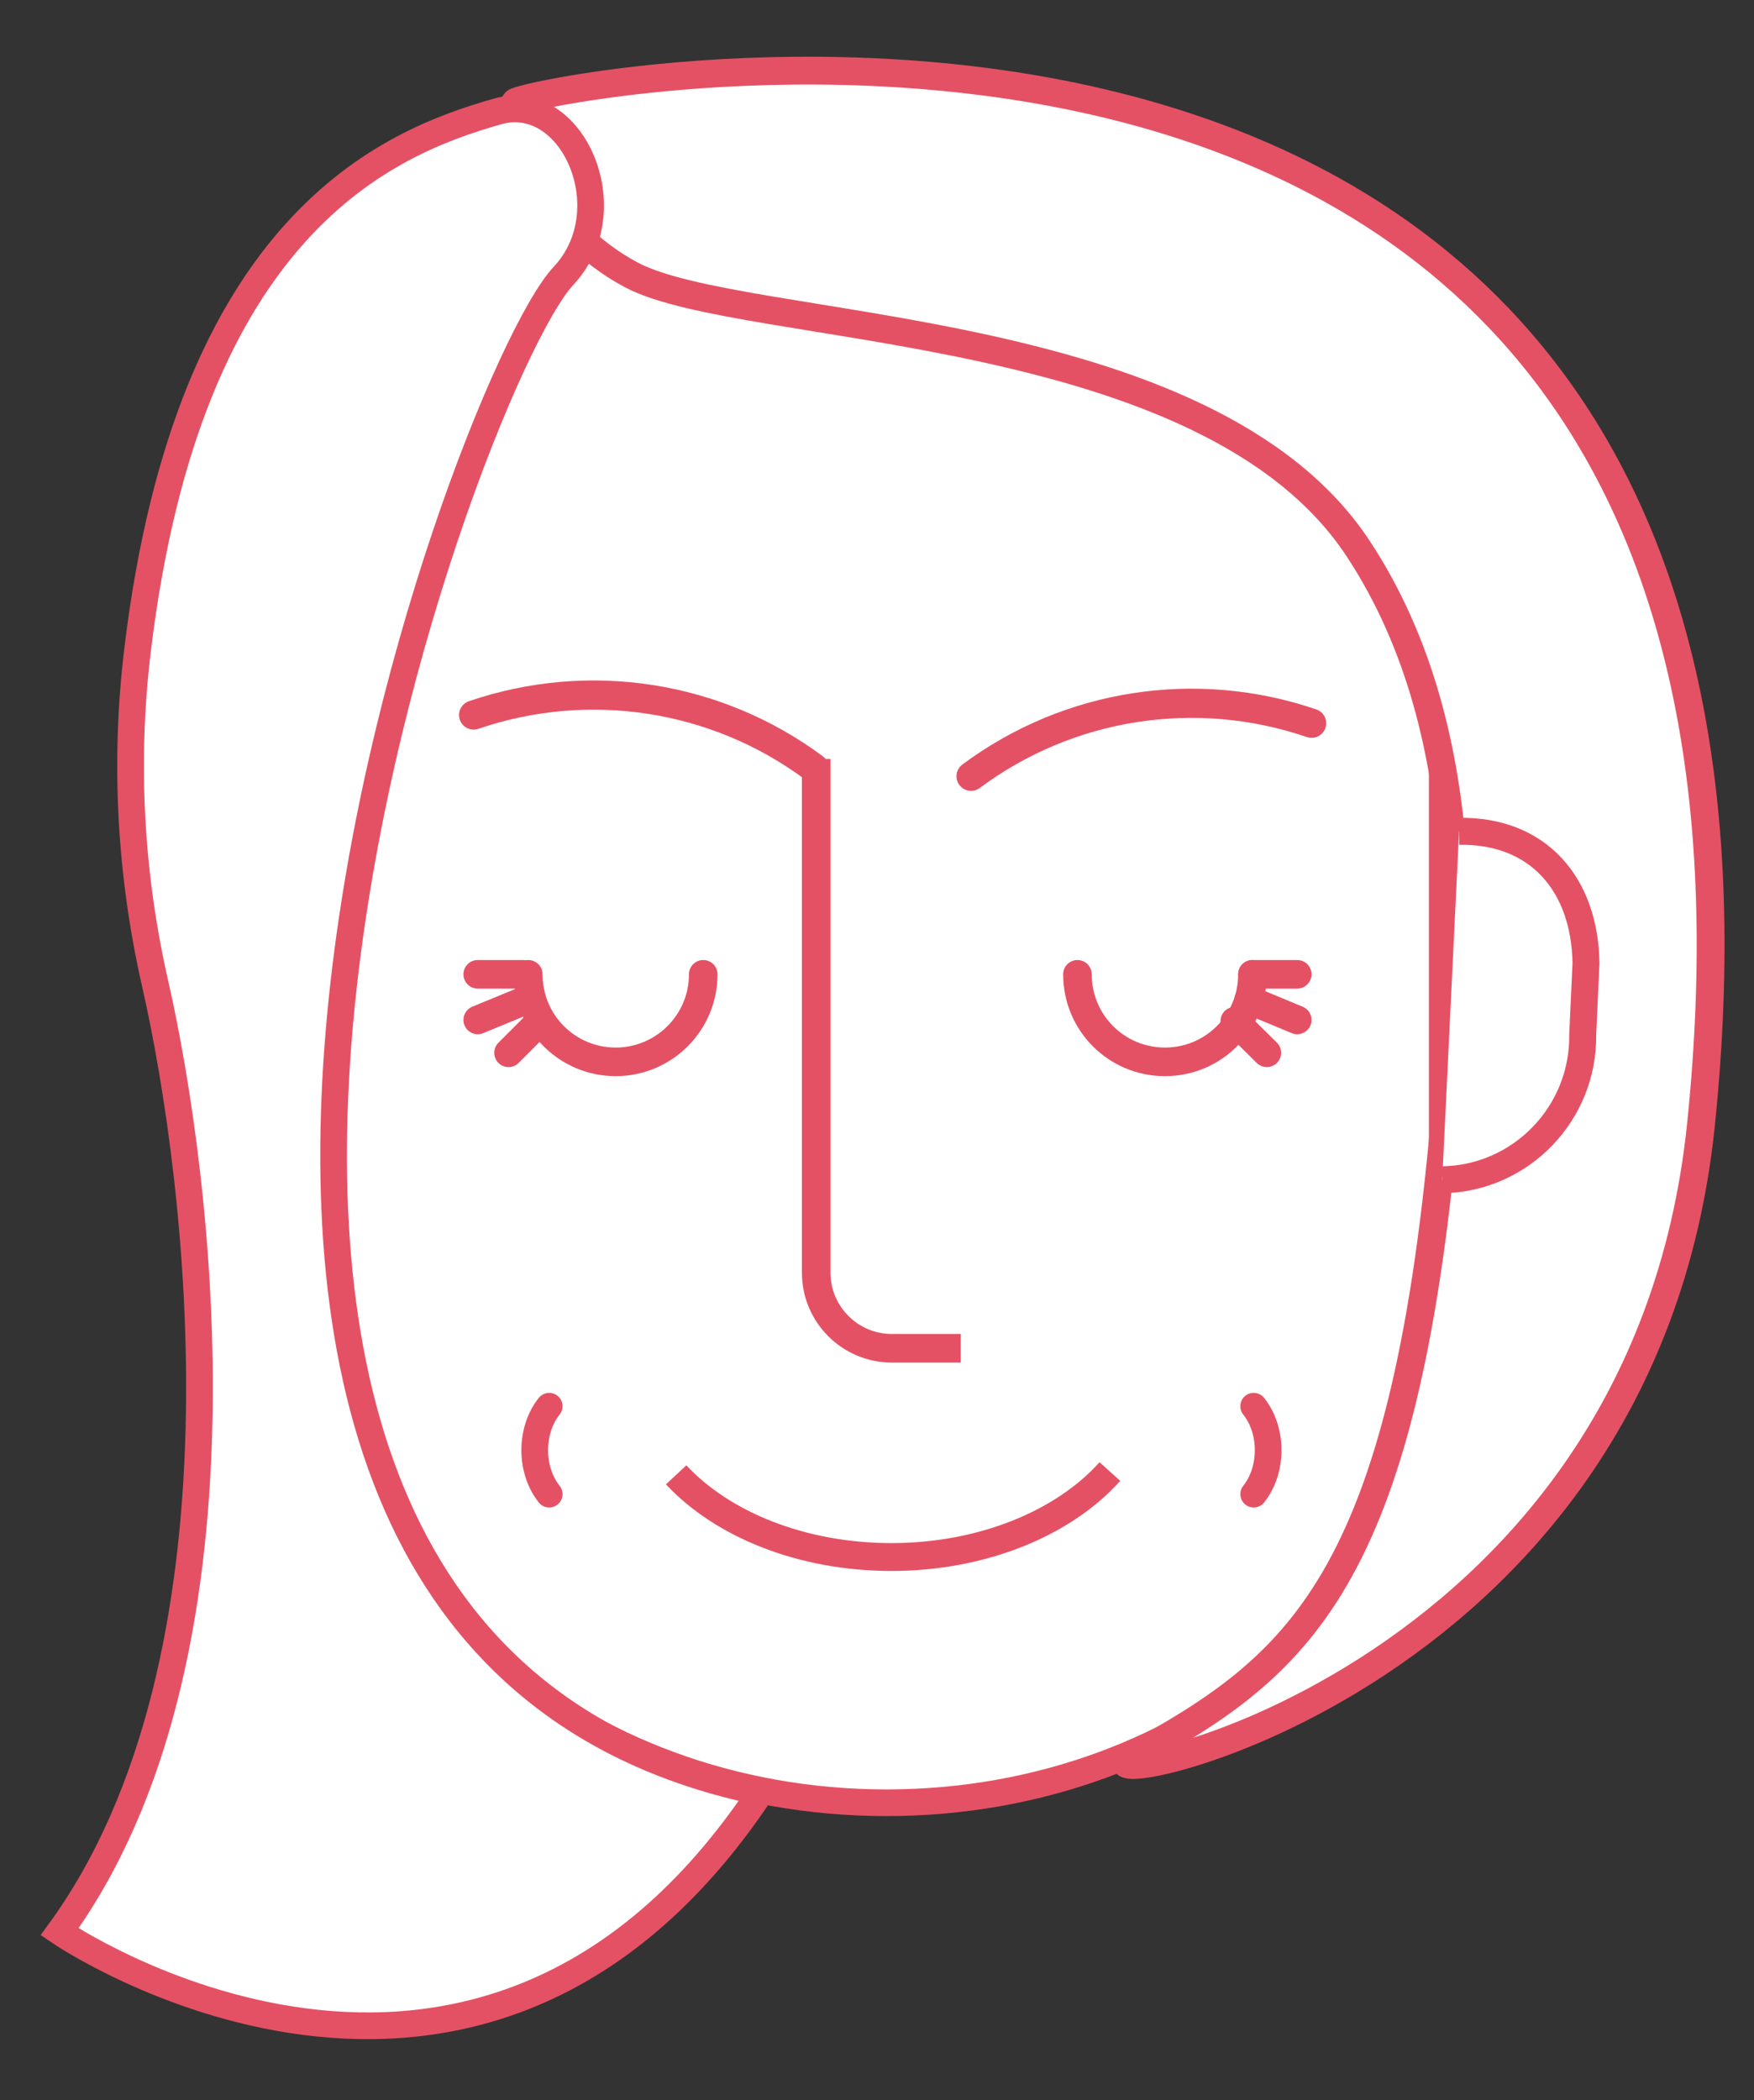 <?xml version="1.0" encoding="utf-8"?>
<!-- Generator: Adobe Illustrator 23.0.4, SVG Export Plug-In . SVG Version: 6.00 Build 0)  -->
<svg version="1.1" id="Layer_1" xmlns="http://www.w3.org/2000/svg" xmlns:xlink="http://www.w3.org/1999/xlink" x="0px" y="0px"
	 viewBox="0 0 427 511.1" style="enable-background:new 0 0 427 511.1;" xml:space="preserve">
<rect x="0" y="0" width="427" height="511.1" fill="#333333" stroke="none"/>
<style type="text/css">
	.st0{fill:#F0F0EF;}
	.st1{fill:none;stroke:#E55164;stroke-width:6.314;stroke-miterlimit:10;}
	.st2{fill:#F0F0EF;stroke:#E55164;stroke-width:6.314;stroke-miterlimit:10;}
	.st3{fill:#F0F0EF;stroke:#E55164;stroke-width:6.628;stroke-miterlimit:10;}
	.st4{fill:none;stroke:#E55164;stroke-width:5.703;stroke-miterlimit:10;}
	.st5{fill:none;stroke:#E55164;stroke-width:6.322;stroke-miterlimit:10;}
	.st6{fill:none;stroke:#E55164;stroke-width:6.316;stroke-linecap:round;stroke-miterlimit:10;}
	.st7{fill:none;stroke:#E55164;stroke-width:6.322;stroke-linecap:round;stroke-miterlimit:10;}
	.st8{fill:none;stroke:#E55164;stroke-width:2.222;stroke-linecap:round;stroke-miterlimit:10;}
	.st9{fill:#F1F1F0;stroke:#E55164;stroke-width:6.255;stroke-miterlimit:10;}
	.st10{clip-path:url(#SVGID_2_);}
	.st11{fill:none;stroke:#E55164;stroke-width:6.274;stroke-miterlimit:10;}
	.st12{clip-path:url(#SVGID_4_);}
	.st13{clip-path:url(#SVGID_6_);fill:none;stroke:#E55164;stroke-width:6.274;stroke-miterlimit:10;}
	.st14{clip-path:url(#SVGID_8_);fill:#F0F0EF;}
	.st15{clip-path:url(#SVGID_8_);fill:none;stroke:#E55164;stroke-width:6.587;stroke-miterlimit:10;}
	.st16{clip-path:url(#SVGID_10_);}
	.st17{clip-path:url(#SVGID_12_);fill:#F0F0EF;}
	.st18{clip-path:url(#SVGID_12_);fill:none;stroke:#E55164;stroke-width:6.587;stroke-miterlimit:10;}
	.st19{clip-path:url(#SVGID_14_);fill:none;stroke:#E55164;stroke-width:6.587;stroke-miterlimit:10;}
	.st20{clip-path:url(#SVGID_14_);fill:#F0F0EF;}
	.st21{clip-path:url(#SVGID_16_);}
	.st22{clip-path:url(#SVGID_18_);fill:#F0F0EF;}
	.st23{clip-path:url(#SVGID_18_);fill:none;stroke:#E55164;stroke-width:6.587;stroke-miterlimit:10;}
	.st24{clip-path:url(#SVGID_20_);fill:none;stroke:#E55164;stroke-width:6.587;stroke-miterlimit:10;}
	.st25{clip-path:url(#SVGID_20_);fill:#F0F0EF;}
	.st26{clip-path:url(#SVGID_22_);}
	.st27{clip-path:url(#SVGID_24_);fill:none;stroke:#E55164;stroke-width:6.587;stroke-miterlimit:10;}
	.st28{clip-path:url(#SVGID_26_);fill:none;stroke:#E55164;stroke-width:6.587;stroke-miterlimit:10;}
	.st29{fill:none;stroke:#E55164;stroke-width:6.628;stroke-miterlimit:10;}
	.st30{fill:none;stroke:#E55164;stroke-width:6.628;stroke-linecap:round;stroke-miterlimit:10;}
	.st31{fill:none;}
	.st32{fill:none;stroke:#E55164;stroke-width:6.876;stroke-miterlimit:10;}
	.st33{fill:none;stroke:#E55164;stroke-width:6.876;stroke-linecap:round;stroke-miterlimit:10;}
	.st34{fill:none;stroke:#E55164;stroke-width:7.114;stroke-miterlimit:10;}
	.st35{clip-path:url(#SVGID_28_);fill:#F0F0EF;}
	.st36{clip-path:url(#SVGID_28_);fill:none;stroke:#E55164;stroke-width:6.944;stroke-miterlimit:10;}
	.st37{clip-path:url(#SVGID_30_);}
	.st38{clip-path:url(#SVGID_32_);fill:none;stroke:#E55164;stroke-width:6.944;stroke-miterlimit:10;}
	.st39{clip-path:url(#SVGID_34_);fill:none;stroke:#E55164;stroke-width:6.944;stroke-miterlimit:10;}
	.st40{clip-path:url(#SVGID_34_);fill:#F0F0EF;}
	.st41{clip-path:url(#SVGID_34_);fill:none;stroke:#E55164;stroke-width:6.944;stroke-linecap:round;stroke-miterlimit:10;}
	.st42{clip-path:url(#SVGID_36_);}
	.st43{clip-path:url(#SVGID_38_);fill:#F0F0EF;}
	.st44{clip-path:url(#SVGID_38_);fill:none;stroke:#E55164;stroke-width:6.944;stroke-miterlimit:10;}
	.st45{clip-path:url(#SVGID_40_);fill:none;stroke:#E55164;stroke-width:6.944;stroke-miterlimit:10;}
	.st46{clip-path:url(#SVGID_40_);fill:#F0F0EF;}
	.st47{fill:#F0F0EF;stroke:#E55164;stroke-width:6.488;stroke-miterlimit:10;}
	.st48{fill:none;stroke:#E55164;stroke-width:6.96;stroke-miterlimit:10;}
	.st49{fill:none;stroke:#E55164;stroke-width:6.96;stroke-linecap:round;stroke-miterlimit:10;}
	.st50{fill:none;stroke:#E55164;stroke-width:6.785;stroke-miterlimit:10;}
	.st51{clip-path:url(#SVGID_42_);fill:#F0F0EF;}
	.st52{clip-path:url(#SVGID_42_);fill:none;stroke:#E55164;stroke-width:6.314;stroke-miterlimit:10;}
	.st53{clip-path:url(#SVGID_44_);fill:#F0F0EF;}
	.st54{clip-path:url(#SVGID_44_);fill:none;stroke:#E55164;stroke-width:6.628;stroke-miterlimit:10;}
	.st55{clip-path:url(#SVGID_44_);fill:none;stroke:#E55164;stroke-width:6.628;stroke-linecap:round;stroke-miterlimit:10;}
	.st56{clip-path:url(#SVGID_46_);fill:#F0F0EF;}
	.st57{clip-path:url(#SVGID_46_);fill:none;stroke:#E55164;stroke-width:6.909;stroke-miterlimit:10;}
	.st58{clip-path:url(#SVGID_48_);}
	.st59{clip-path:url(#SVGID_50_);fill:#F0F0EF;}
	.st60{clip-path:url(#SVGID_50_);fill:none;stroke:#E55164;stroke-width:6.909;stroke-miterlimit:10;}
	.st61{clip-path:url(#SVGID_52_);fill:none;stroke:#E55164;stroke-width:6.909;stroke-miterlimit:10;}
	.st62{clip-path:url(#SVGID_52_);fill:#F0F0EF;}
	.st63{clip-path:url(#SVGID_54_);}
	.st64{clip-path:url(#SVGID_56_);fill:#F0F0EF;}
	.st65{clip-path:url(#SVGID_56_);fill:none;stroke:#E55164;stroke-width:6.909;stroke-miterlimit:10;}
	.st66{fill:none;stroke:#E55164;stroke-width:6.909;stroke-miterlimit:10;}
	.st67{clip-path:url(#SVGID_58_);fill:#F0F0EF;}
	.st68{clip-path:url(#SVGID_58_);fill:none;stroke:#E55164;stroke-width:6.96;stroke-miterlimit:10;}
	.st69{clip-path:url(#SVGID_58_);fill:none;stroke:#E55164;stroke-width:6.96;stroke-linecap:round;stroke-miterlimit:10;}
	.st70{fill:none;stroke:#E55164;stroke-width:5.994;stroke-linecap:round;stroke-miterlimit:10;}
	.st71{fill:none;stroke:#E55164;stroke-width:6.255;stroke-linecap:round;stroke-miterlimit:10;}
	.st72{clip-path:url(#XMLID_6_);fill:#F1F1F0;stroke:#E55164;stroke-width:6.255;stroke-linecap:round;stroke-miterlimit:10;}
	.st73{clip-path:url(#XMLID_7_);fill:#F1F1F0;stroke:#E55164;stroke-width:6.255;stroke-linecap:round;stroke-miterlimit:10;}
	.st74{fill:#F1F1F0;stroke:#E55164;stroke-width:6.255;stroke-linecap:round;stroke-miterlimit:10;}
	.st75{fill:none;stroke:#E55164;stroke-width:6.255;stroke-miterlimit:10;}
	.st76{fill:none;stroke:#E55164;stroke-width:6.909;stroke-linecap:round;stroke-miterlimit:10;}
	.st77{fill:none;stroke:#E55164;stroke-width:1.537;stroke-miterlimit:10;}
	.st78{fill:none;stroke:#E55164;stroke-width:1.703;stroke-miterlimit:10;}
	.st79{fill:none;stroke:#E55164;stroke-width:1.702;stroke-linecap:round;stroke-miterlimit:10;}
	.st80{fill:none;stroke:#E55164;stroke-width:1.703;stroke-linecap:round;stroke-miterlimit:10;}
	.st81{fill:none;stroke:#E55164;stroke-width:0.599;stroke-linecap:round;stroke-miterlimit:10;}
	.st82{fill:#F1F1F0;stroke:#E55164;stroke-width:1.685;stroke-miterlimit:10;}
	.st83{clip-path:url(#SVGID_60_);}
	.st84{fill:none;stroke:#E55164;stroke-width:1.69;stroke-miterlimit:10;}
	.st85{clip-path:url(#SVGID_62_);}
	.st86{clip-path:url(#SVGID_64_);fill:none;stroke:#E55164;stroke-width:1.69;stroke-miterlimit:10;}
	.st87{clip-path:url(#SVGID_66_);fill:#F0F0EF;}
	.st88{clip-path:url(#SVGID_66_);fill:none;stroke:#E55164;stroke-width:1.701;stroke-miterlimit:10;}
	.st89{clip-path:url(#SVGID_68_);fill:#F0F0EF;}
	.st90{clip-path:url(#SVGID_68_);fill:none;stroke:#E55164;stroke-width:1.775;stroke-miterlimit:10;}
	.st91{clip-path:url(#SVGID_70_);}
	.st92{clip-path:url(#SVGID_72_);fill:#F0F0EF;}
	.st93{clip-path:url(#SVGID_72_);fill:none;stroke:#E55164;stroke-width:1.775;stroke-miterlimit:10;}
	.st94{clip-path:url(#SVGID_74_);fill:none;stroke:#E55164;stroke-width:1.775;stroke-miterlimit:10;}
	.st95{clip-path:url(#SVGID_74_);fill:#F0F0EF;}
	.st96{clip-path:url(#SVGID_76_);}
	.st97{clip-path:url(#SVGID_78_);fill:#F0F0EF;}
	.st98{clip-path:url(#SVGID_78_);fill:none;stroke:#E55164;stroke-width:1.775;stroke-miterlimit:10;}
	.st99{clip-path:url(#SVGID_80_);fill:none;stroke:#E55164;stroke-width:1.775;stroke-miterlimit:10;}
	.st100{clip-path:url(#SVGID_80_);fill:#F0F0EF;}
	.st101{clip-path:url(#SVGID_82_);}
	.st102{clip-path:url(#SVGID_84_);fill:none;stroke:#E55164;stroke-width:1.775;stroke-miterlimit:10;}
	.st103{clip-path:url(#SVGID_86_);fill:none;stroke:#E55164;stroke-width:1.775;stroke-miterlimit:10;}
	.st104{clip-path:url(#SVGID_88_);fill:#F0F0EF;}
	.st105{clip-path:url(#SVGID_88_);fill:none;stroke:#E55164;stroke-width:1.786;stroke-miterlimit:10;}
	.st106{clip-path:url(#SVGID_88_);fill:none;stroke:#E55164;stroke-width:1.786;stroke-linecap:round;stroke-miterlimit:10;}
	.st107{fill:none;stroke:#E55164;stroke-width:1.853;stroke-miterlimit:10;}
	.st108{fill:none;stroke:#E55164;stroke-width:1.853;stroke-linecap:round;stroke-miterlimit:10;}
	.st109{fill:none;stroke:#E55164;stroke-width:1.917;stroke-miterlimit:10;}
	.st110{clip-path:url(#SVGID_90_);fill:#F0F0EF;}
	.st111{clip-path:url(#SVGID_90_);fill:none;stroke:#E55164;stroke-width:1.871;stroke-miterlimit:10;}
	.st112{clip-path:url(#SVGID_92_);}
	.st113{clip-path:url(#SVGID_94_);fill:none;stroke:#E55164;stroke-width:1.871;stroke-miterlimit:10;}
	.st114{clip-path:url(#SVGID_96_);fill:none;stroke:#E55164;stroke-width:1.871;stroke-miterlimit:10;}
	.st115{clip-path:url(#SVGID_96_);fill:#F0F0EF;}
	.st116{clip-path:url(#SVGID_96_);fill:none;stroke:#E55164;stroke-width:1.871;stroke-linecap:round;stroke-miterlimit:10;}
	.st117{clip-path:url(#SVGID_98_);}
	.st118{clip-path:url(#SVGID_100_);fill:#F0F0EF;}
	.st119{clip-path:url(#SVGID_100_);fill:none;stroke:#E55164;stroke-width:1.871;stroke-miterlimit:10;}
	.st120{clip-path:url(#SVGID_102_);fill:none;stroke:#E55164;stroke-width:1.871;stroke-miterlimit:10;}
	.st121{clip-path:url(#SVGID_102_);fill:#F0F0EF;}
	.st122{clip-path:url(#SVGID_104_);fill:#F0F0EF;}
	.st123{clip-path:url(#SVGID_104_);fill:none;stroke:#E55164;stroke-width:1.875;stroke-miterlimit:10;}
	.st124{clip-path:url(#SVGID_104_);fill:none;stroke:#E55164;stroke-width:1.875;stroke-linecap:round;stroke-miterlimit:10;}
	.st125{clip-path:url(#XMLID_8_);fill:#F1F1F0;stroke:#E55164;stroke-width:1.685;stroke-linecap:round;stroke-miterlimit:10;}
	.st126{clip-path:url(#XMLID_9_);fill:#F1F1F0;stroke:#E55164;stroke-width:1.685;stroke-linecap:round;stroke-miterlimit:10;}
	.st127{fill:#F1F1F0;stroke:#E55164;stroke-width:1.685;stroke-linecap:round;stroke-miterlimit:10;}
	.st128{fill:none;stroke:#E55164;stroke-width:1.685;stroke-miterlimit:10;}
	.st129{fill:none;stroke:#E55164;stroke-width:1.685;stroke-linecap:round;stroke-miterlimit:10;}
	.st130{clip-path:url(#SVGID_106_);fill:#F0F0EF;}
	.st131{clip-path:url(#SVGID_106_);fill:none;stroke:#E55164;stroke-width:1.862;stroke-miterlimit:10;}
	.st132{clip-path:url(#SVGID_108_);}
	.st133{clip-path:url(#SVGID_110_);fill:#F0F0EF;}
	.st134{clip-path:url(#SVGID_110_);fill:none;stroke:#E55164;stroke-width:1.862;stroke-miterlimit:10;}
	.st135{clip-path:url(#SVGID_112_);fill:none;stroke:#E55164;stroke-width:1.862;stroke-miterlimit:10;}
	.st136{clip-path:url(#SVGID_112_);fill:#F0F0EF;}
	.st137{clip-path:url(#SVGID_114_);}
	.st138{clip-path:url(#SVGID_116_);fill:#F0F0EF;}
	.st139{clip-path:url(#SVGID_116_);fill:none;stroke:#E55164;stroke-width:1.862;stroke-miterlimit:10;}
	.st140{clip-path:url(#SVGID_118_);fill:none;stroke:#E55164;stroke-width:1.862;stroke-miterlimit:10;}
	.st141{clip-path:url(#SVGID_118_);fill:#F0F0EF;}
	.st142{fill:none;stroke:#E55164;stroke-width:1.786;stroke-miterlimit:10;}
	.st143{fill:none;stroke:#E55164;stroke-width:1.786;stroke-linecap:round;stroke-miterlimit:10;}
	.st144{fill:none;stroke:#E55164;stroke-width:1.862;stroke-linecap:round;stroke-miterlimit:10;}
	.st145{fill:none;stroke:#E55164;stroke-width:1.875;stroke-linecap:round;stroke-miterlimit:10;}
	.st146{fill:none;stroke:#E55164;stroke-width:1.862;stroke-miterlimit:10;}
	.st147{fill:none;stroke:#E55164;stroke-width:6.151;stroke-miterlimit:10;}
	.st148{fill:none;stroke:#E55164;stroke-width:7.104;stroke-linecap:round;stroke-miterlimit:10;}
	.st149{fill:none;stroke:#E55164;stroke-width:6.255;stroke-linecap:round;stroke-linejoin:round;stroke-miterlimit:10;}
	.st150{fill:#F1F1F0;stroke:#E55164;stroke-width:6.255;stroke-linecap:round;stroke-linejoin:round;stroke-miterlimit:10;}
	.st151{fill:#F0F0EF;stroke:#E55164;stroke-width:6.771;stroke-linecap:round;stroke-miterlimit:10;}
	.st152{fill:#F1F1F0;stroke:#E55164;stroke-width:6.562;stroke-miterlimit:10;}
	.st153{fill:none;stroke:#E55164;stroke-width:7.109;stroke-linecap:round;stroke-miterlimit:10;}
	.st154{fill:#F0F0EF;stroke:#E55164;stroke-width:6.498;stroke-linecap:round;stroke-miterlimit:10;}
	.st155{fill:none;stroke:#E55164;stroke-width:6.057;stroke-miterlimit:10;}
	.st156{fill:none;stroke:#E55164;stroke-width:5.154;stroke-miterlimit:10;}
	.st157{fill:none;stroke:#E55164;stroke-width:1.804;stroke-linecap:round;stroke-miterlimit:10;}
	.st158{fill:#F0F0EF;stroke:#E55164;stroke-width:5.703;stroke-miterlimit:10;}
	.st159{fill:#F0F0EF;stroke:#E55164;stroke-width:5.587;stroke-miterlimit:10;}
	.st160{fill:#F0F0EF;stroke:#E55164;stroke-width:5.601;stroke-miterlimit:10;}
	.st161{fill:#F0F0EF;stroke:#E55164;stroke-width:5.858;stroke-miterlimit:10;}
	.st162{fill:#FFFFFF;stroke:#E55164;stroke-width:5.587;stroke-miterlimit:10;}
	.st163{fill:#FFFFFF;stroke:#E55164;stroke-width:5.601;stroke-miterlimit:10;}
	.st164{fill:#FFFFFF;stroke:#E55164;stroke-width:6.255;stroke-miterlimit:10;}
	.st165{fill:#FFFFFF;stroke:#E55164;stroke-width:6.255;stroke-linecap:round;stroke-miterlimit:10;}
	.st166{fill:#FFFFFF;stroke:#E55164;stroke-width:5.858;stroke-miterlimit:10;}
	.st167{fill:#FFFFFF;stroke:#E55164;stroke-width:6.488;stroke-miterlimit:10;}
	.st168{fill:#FFFFFF;}
	.st169{fill:#FFFFFF;stroke:#E55164;stroke-width:6.498;stroke-linecap:round;stroke-miterlimit:10;}
	.st170{fill:#FFFFFF;stroke:#E55164;stroke-width:6.771;stroke-linecap:round;stroke-miterlimit:10;}
	.st171{fill:#FFFFFF;stroke:#E55164;stroke-width:6.562;stroke-miterlimit:10;}
</style>
<path class="st167" d="M215.8,438.7L215.8,438.7C141,438.7,80.3,386,80.3,321V159.7c0-65,60.6-117.7,135.4-117.7
	s135.4,52.7,135.4,117.7V321C351.2,386,290.6,438.7,215.8,438.7z"/>
<path class="st168" d="M198.7,184.7v132c0,10.2,8.3,18.4,18.4,18.4h16.8"/>
<path class="st48" d="M198.7,184.7v125c0,10.2,8.3,18.4,18.4,18.4h16.8"/>
<g>
	<path class="st168" d="M171.2,237.1c0,11.8-9.6,21.3-21.3,21.3c-11.8,0-21.3-9.5-21.3-21.3"/>
	<path class="st49" d="M171.2,237.1c0,11.8-9.6,21.3-21.3,21.3c-11.8,0-21.3-9.5-21.3-21.3"/>
	<line class="st49" x1="116.3" y1="237.1" x2="127.3" y2="237.1"/>
	<line class="st168" x1="116.3" y1="248.2" x2="128.2" y2="243.3"/>
	<line class="st49" x1="116.3" y1="248.2" x2="128.2" y2="243.3"/>
	<line class="st168" x1="123.8" y1="256.2" x2="131.5" y2="248.5"/>
	<line class="st49" x1="123.8" y1="256.2" x2="131.5" y2="248.5"/>
</g>
<g>
	<path class="st168" d="M304.9,237.1c0,11.8-9.5,21.3-21.3,21.3c-11.8,0-21.3-9.5-21.3-21.3"/>
	<path class="st49" d="M304.9,237.1c0,11.8-9.5,21.3-21.3,21.3s-21.3-9.5-21.3-21.3"/>
	<line class="st49" x1="315.8" y1="237.1" x2="304.9" y2="237.1"/>
	<line class="st168" x1="315.8" y1="248.2" x2="304" y2="243.3"/>
	<line class="st49" x1="315.8" y1="248.2" x2="304" y2="243.3"/>
	<line class="st168" x1="308.4" y1="256.2" x2="300.6" y2="248.5"/>
	<line class="st49" x1="308.4" y1="256.2" x2="300.6" y2="248.5"/>
</g>
<path class="st50" d="M270.2,358.1c-11.2,12.5-30.9,20.8-53.2,20.8c-21.8,0-41.1-7.9-52.4-20"/>
<rect x="14.5" y="-83.8" class="st31" width="402.5" height="553.8"/>
<path class="st148" d="M115.3,174c28.1-9.6,59.1-4.8,82.9,12.9"/>
<path class="st148" d="M319.3,176c-28.1-9.6-59.1-4.8-82.9,12.9"/>
<path class="st169" d="M133.7,363.6c-4.7-5.9-4.7-15.5,0-21.4"/>
<path class="st170" d="M125.4,24.9c-3.9,6.5,7.3,30.9,28.3,42c27.3,14.5,140,10.3,177,66.7c30.6,46.5,23.8,107.2,21,138.9
	c-10,113-36,133-76,155c-18.6,10.2,124.1-14.8,138.4-153.9C446.7-44.4,127.2,21.9,125.4,24.9z"/>
<path class="st171" d="M355.2,202.3L355.2,202.3c19.2-0.3,30.6,12.8,30.9,32.1l-0.8,17.3c0.3,19.2-15,35.1-34.2,35.4h0"/>
<path class="st169" d="M185.2,436.1c-68.9,103.6-170.7,34-170.7,34c48.5-66.5,34.2-182.7,23.3-230.6c-6.1-26.7-7.6-54.2-4.3-81.4
	C46,54.6,94.3,34.7,121.2,27.1c18.1-5.1,31,24,16,40C112.3,93.7,1.2,398.1,185.2,436.1z"/>
<path class="st169" d="M305.2,363.6c4.7-5.9,4.7-15.5,0-21.4"/>
</svg>
